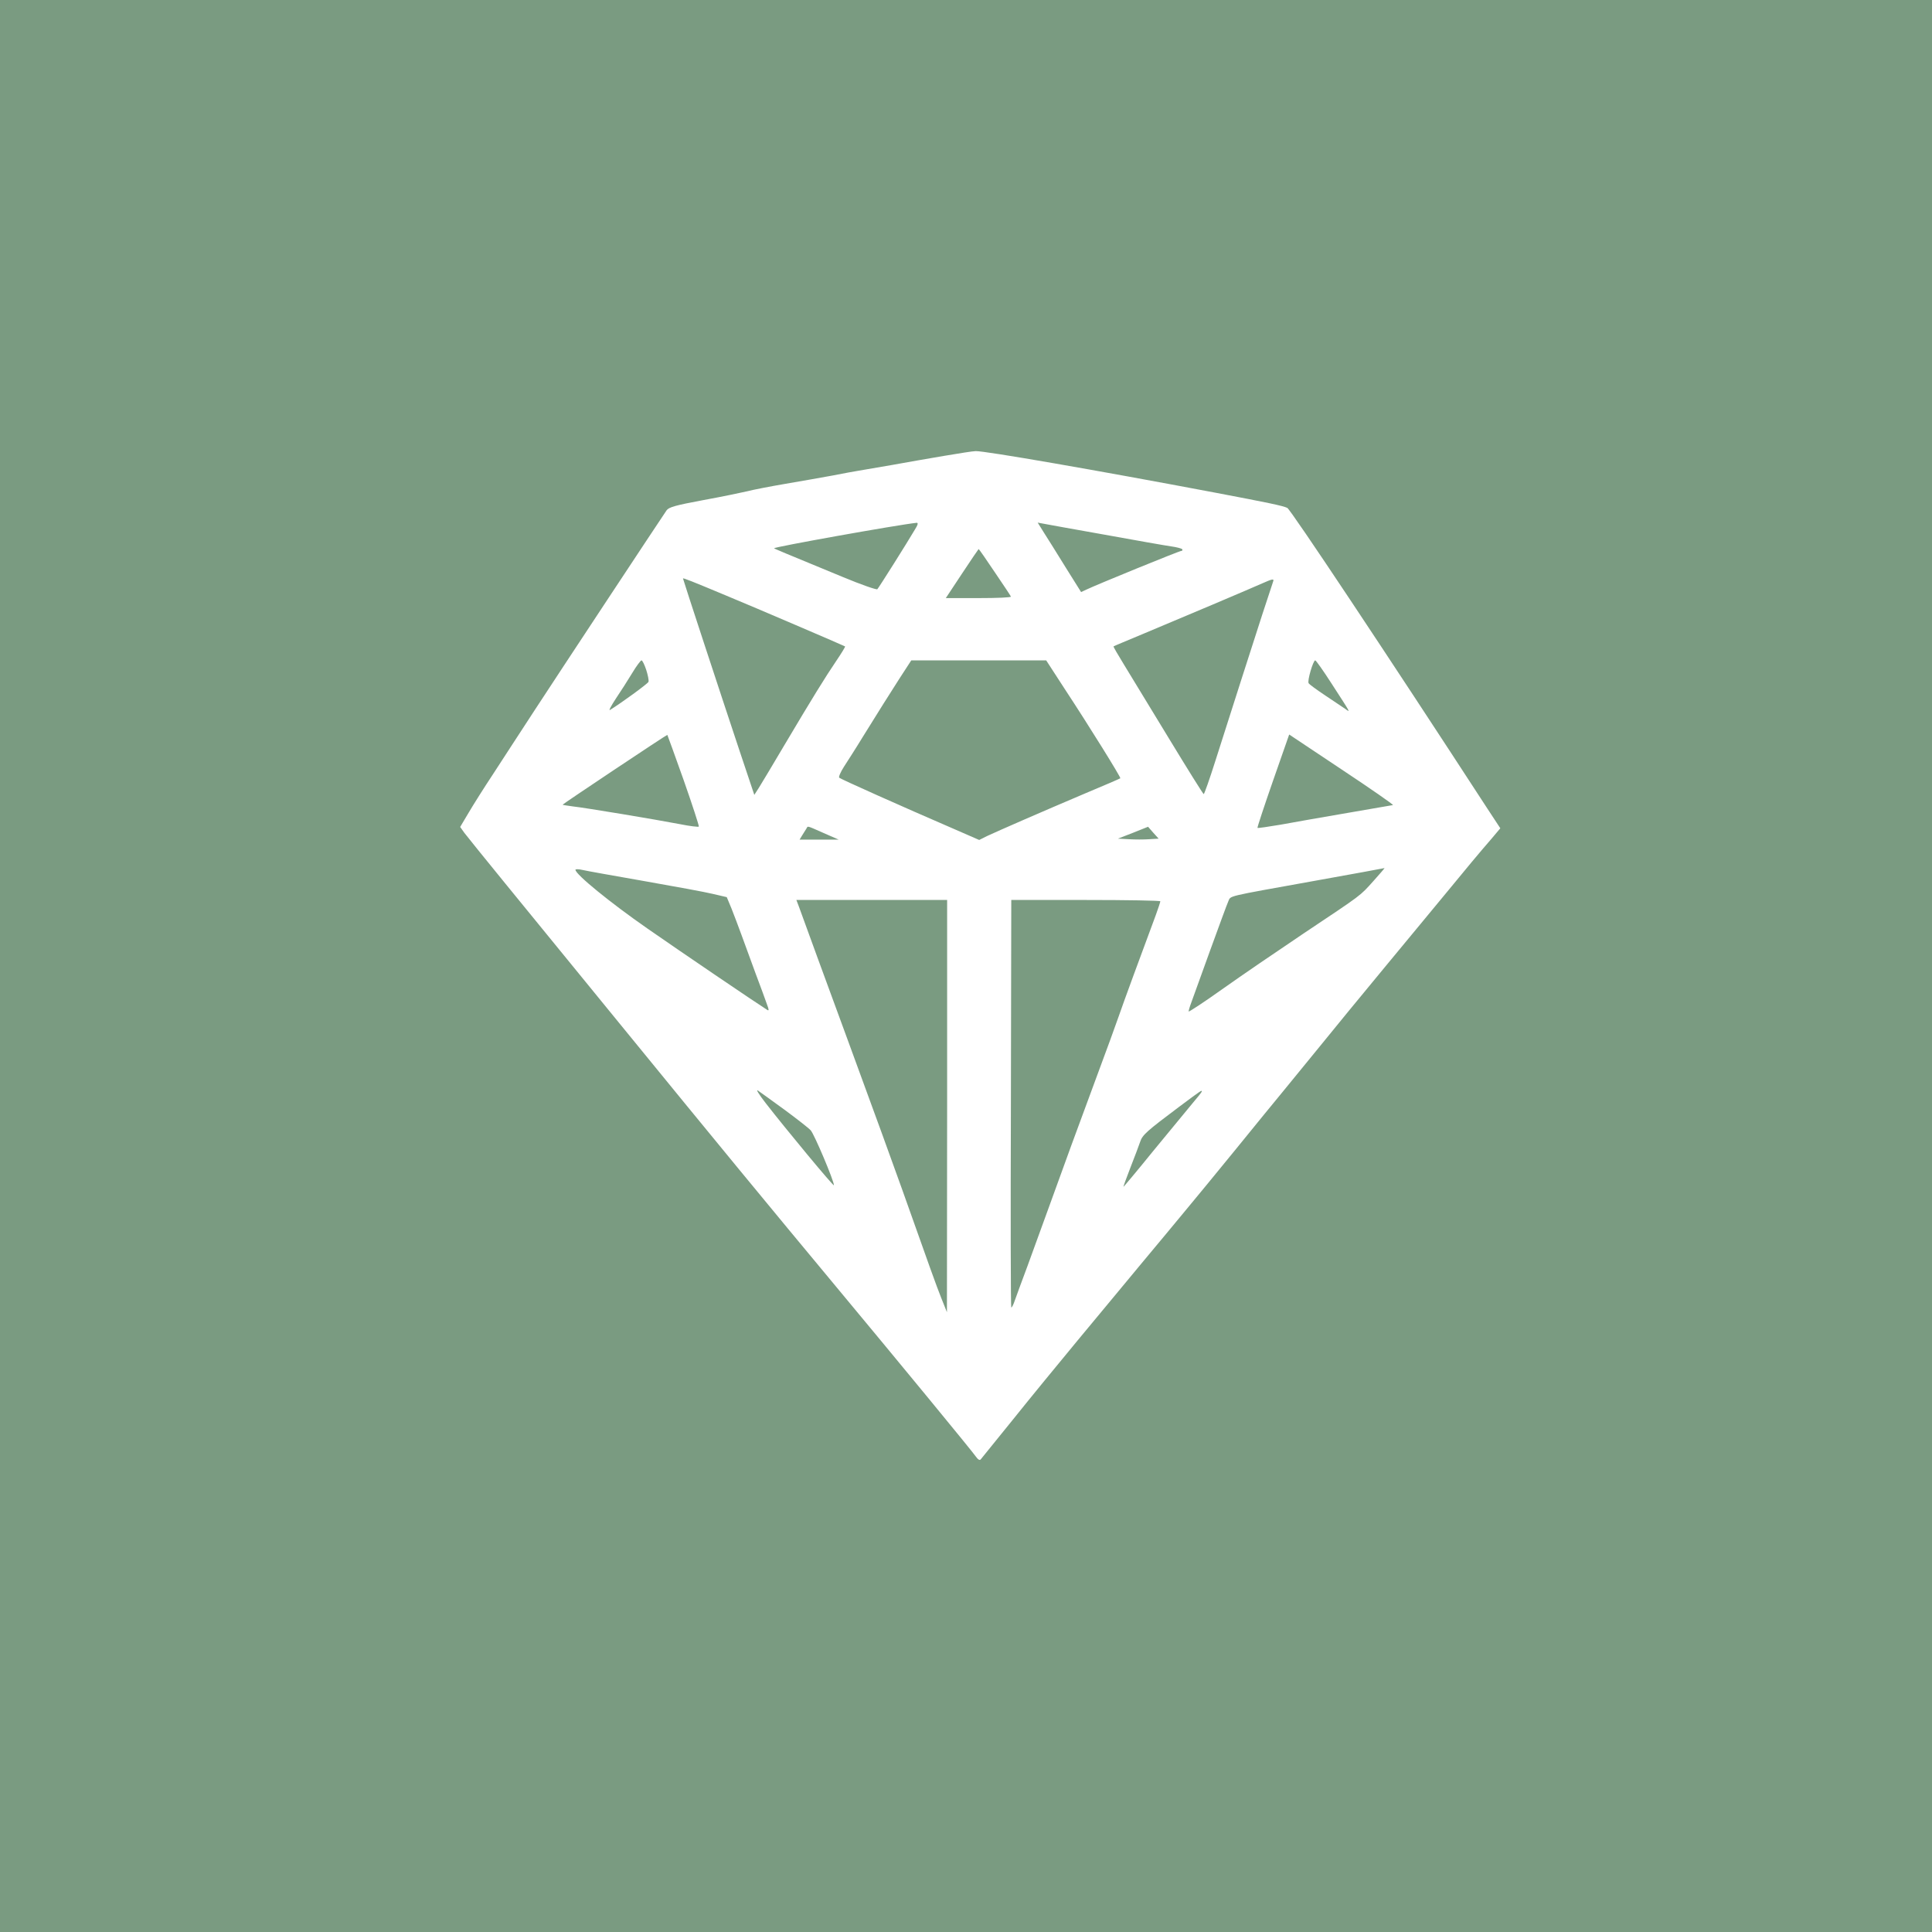 <?xml version="1.0" standalone="no"?>
<!DOCTYPE svg PUBLIC "-//W3C//DTD SVG 20010904//EN"
 "http://www.w3.org/TR/2001/REC-SVG-20010904/DTD/svg10.dtd">
<svg version="1.0" xmlns="http://www.w3.org/2000/svg"
 width="1024pt" height="1024pt" viewBox="0 0 1024 1024"
 preserveAspectRatio="xMidYMid meet">

<rect width="100%" height="100%" fill="#7a9b81" />

<g transform="translate(0,1024) scale(0.1,-0.1)"
fill="#FFFFFF" stroke="none">
<path d="M5005 7824 c-77 -13 -203 -35 -280 -49 -77 -13 -156 -27 -175 -30
-19 -3 -80 -14 -135 -25 -55 -10 -167 -30 -250 -44 -82 -14 -175 -32 -205 -40
-30 -7 -135 -29 -234 -47 -145 -27 -181 -37 -193 -54 -27 -39 -570 -861 -703
-1065 -73 -113 -172 -263 -218 -335 -47 -71 -105 -163 -129 -204 l-44 -74 22
-31 c13 -17 111 -139 219 -271 108 -132 378 -463 600 -735 519 -636 795 -971
1156 -1405 322 -387 719 -869 740 -900 9 -12 17 -16 22 -10 5 6 81 100 170
210 88 110 243 299 344 421 100 121 252 303 336 405 84 101 191 229 236 284
46 55 166 201 267 325 100 124 213 261 249 305 36 44 123 150 192 235 69 85
229 281 357 435 128 154 265 321 306 370 109 133 194 235 249 298 l48 57 -67
102 c-540 830 -1044 1587 -1062 1596 -22 11 -98 27 -383 81 -624 118 -1222
222 -1269 220 -14 0 -89 -12 -166 -25z m-156 -391 c-38 -65 -191 -308 -199
-316 -4 -4 -85 24 -181 64 -328 135 -363 150 -366 153 -7 6 658 125 755 135
10 1 7 -11 -9 -36z m1006 -27 c165 -30 324 -58 353 -62 29 -4 55 -11 58 -15 3
-5 0 -9 -5 -9 -11 0 -449 -179 -503 -205 l-28 -13 -82 131 c-45 73 -97 156
-115 184 l-33 53 27 -5 c16 -3 163 -30 328 -59z m-583 -198 c46 -68 85 -126
86 -130 2 -5 -75 -8 -171 -8 l-174 0 86 130 c47 71 87 130 88 130 2 0 40 -55
85 -122z m-1427 -123 c155 -64 630 -268 634 -271 2 -2 -19 -36 -46 -76 -59
-87 -127 -197 -276 -448 -60 -102 -121 -203 -134 -224 l-25 -39 -80 239 c-97
291 -298 903 -298 908 0 4 48 -15 225 -89z m2903 73 c-9 -25 -88 -267 -168
-518 -45 -140 -107 -335 -138 -432 -31 -98 -59 -177 -62 -177 -3 0 -86 133
-185 296 -99 163 -206 339 -238 391 -32 52 -57 95 -55 96 2 2 75 32 163 69
199 83 565 238 625 265 54 24 64 26 58 10z m-3323 -468 c9 -28 15 -57 12 -64
-4 -10 -144 -112 -204 -149 -8 -5 6 22 31 60 25 37 64 98 87 136 22 37 45 67
49 67 5 0 16 -23 25 -50z m2216 -98 c136 -207 301 -473 297 -477 -2 -2 -88
-39 -193 -83 -231 -98 -455 -196 -513 -223 l-42 -21 -133 58 c-280 121 -602
265 -609 272 -4 4 7 30 25 58 18 28 64 99 101 160 100 161 124 199 193 307
l63 97 357 0 358 0 96 -148z m1416 26 c106 -164 102 -156 73 -135 -14 9 -62
42 -106 71 -45 30 -85 59 -88 65 -8 12 24 121 35 121 4 0 43 -55 86 -122z
m-3433 -514 c46 -131 82 -242 80 -245 -2 -3 -47 2 -101 13 -125 24 -502 87
-568 94 -27 4 -51 7 -53 9 -2 2 551 371 555 370 1 -1 40 -109 87 -241z m3759
-131 c-4 -1 -114 -20 -243 -42 -129 -22 -288 -50 -353 -62 -65 -11 -120 -19
-122 -17 -2 2 35 114 82 249 l86 246 279 -186 c154 -102 276 -187 271 -188z
m-3018 -148 l80 -35 -104 0 -103 0 14 23 c8 12 18 28 22 35 9 15 -2 18 91 -23z
m1726 -33 c-28 -2 -76 -2 -108 0 l-58 3 80 31 80 32 28 -32 28 -31 -50 -3z
m-2676 -222 c160 -28 323 -58 364 -68 l73 -17 25 -60 c13 -33 37 -96 53 -140
16 -44 50 -136 75 -205 26 -69 53 -142 60 -163 11 -28 11 -36 2 -30 -66 42
-458 308 -636 432 -197 137 -381 287 -381 311 0 4 17 4 38 -1 20 -5 168 -31
327 -59z m3865 1 c-74 -82 -54 -67 -370 -278 -140 -94 -335 -227 -432 -296
-98 -70 -178 -122 -178 -118 0 5 6 26 14 47 8 22 52 145 99 274 47 129 90 247
97 262 15 32 -22 23 450 108 206 37 376 68 378 69 2 0 -24 -30 -58 -68z
m-2260 -1193 l-1 -1093 -30 75 c-27 68 -60 160 -209 580 -49 137 -140 388
-295 810 -88 238 -225 614 -250 683 l-14 37 399 0 400 0 0 -1092z m1130 1085
c0 -4 -11 -37 -24 -73 -76 -204 -172 -465 -196 -535 -15 -44 -67 -186 -115
-315 -114 -308 -168 -455 -249 -680 -37 -102 -91 -250 -120 -330 -30 -80 -60
-162 -67 -182 -7 -21 -15 -38 -19 -38 -3 0 -4 486 -2 1080 l2 1080 395 0 c217
0 395 -3 395 -7z m-1993 -1104 c65 -48 128 -97 140 -110 19 -21 123 -267 123
-291 0 -10 -256 299 -363 437 -34 44 -52 73 -40 65 12 -8 75 -54 140 -101z
m2213 96 c0 -3 -24 -33 -53 -67 -29 -35 -121 -147 -206 -250 -84 -104 -155
-188 -156 -188 -2 0 15 46 37 103 22 56 45 117 51 135 12 37 35 57 207 186
119 89 120 89 120 81z"/>

</g>
</svg>